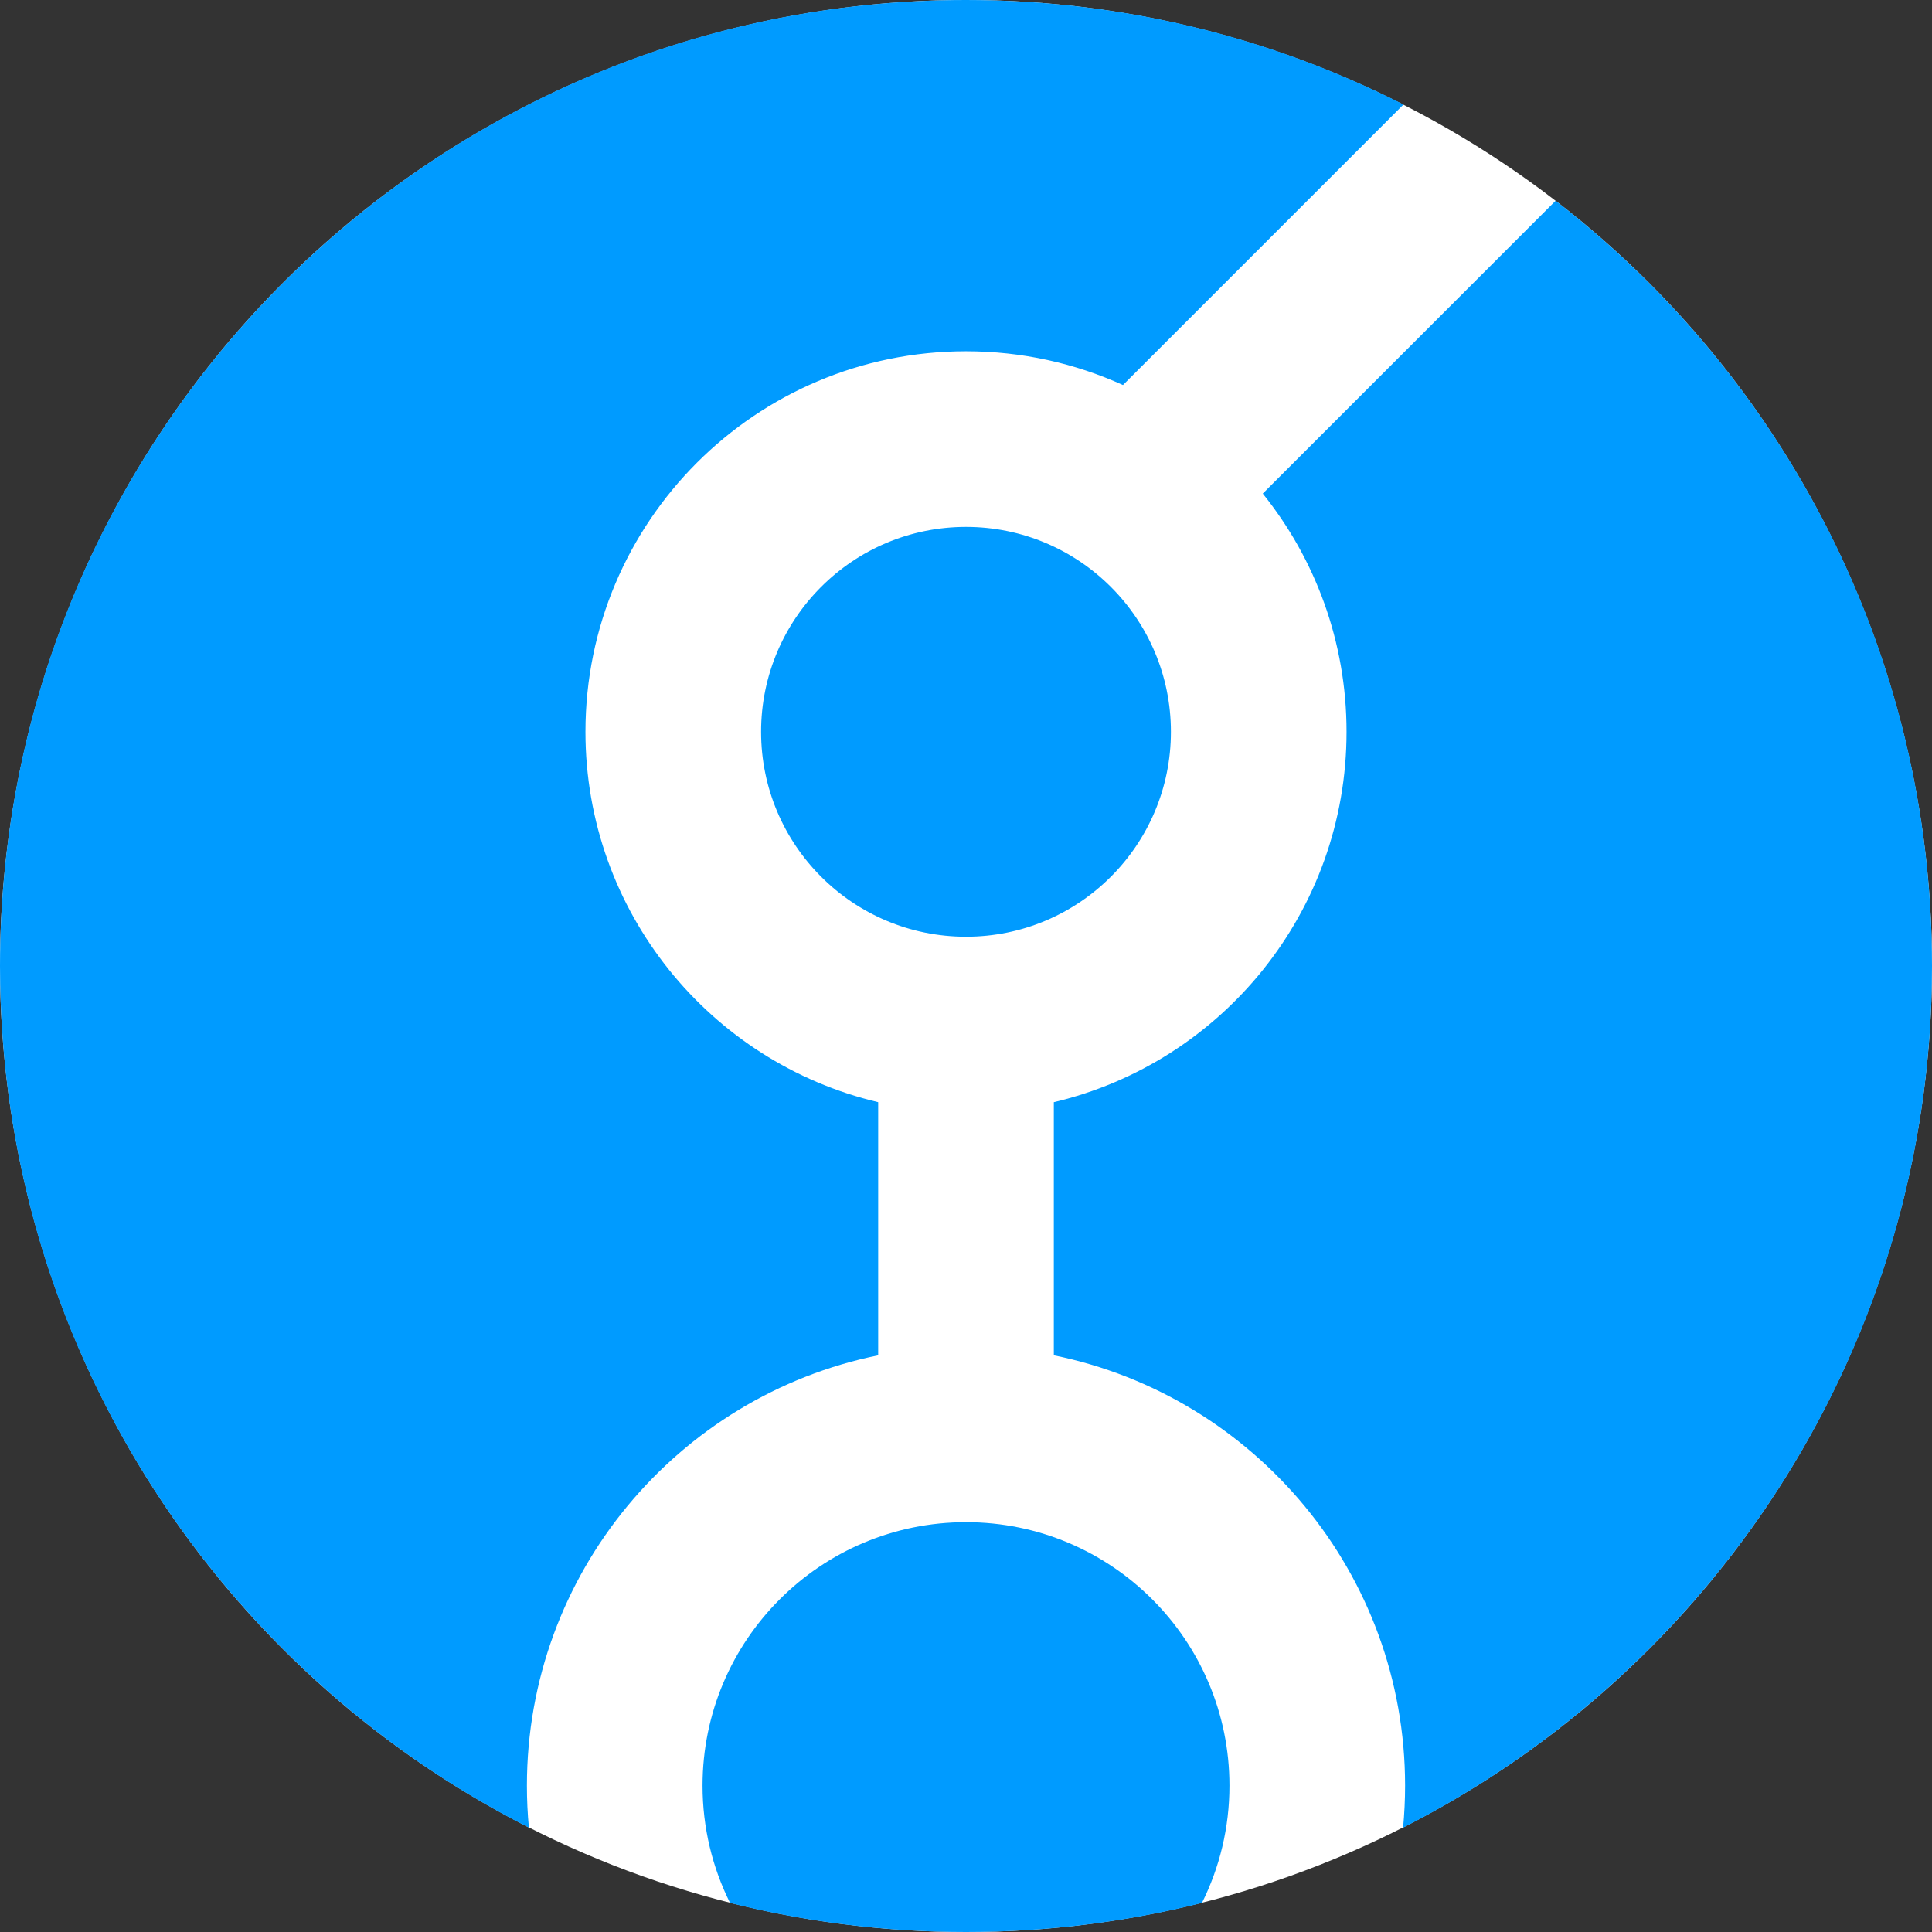 <svg width="33" height="33" viewBox="0 0 33 33" fill="none" xmlns="http://www.w3.org/2000/svg">
  <rect x="0" y="0" width="33" height="33" fill="#333333" stroke="none"/>
  <circle cx="16.5" cy="16.5" r="16.5" fill="white"/>
  <path fill-rule="evenodd" clip-rule="evenodd"
        d="M23.966 31.218C29.327 28.493 33 22.926 33 16.5C33 11.179 30.481 6.446 26.571 3.429L21.569 8.431C22.464 9.545 23 10.96 23 12.5C23 15.574 20.867 18.149 18 18.826V23.15C21.423 23.845 24 26.872 24 30.5C24 30.742 23.988 30.982 23.966 31.218ZM9.034 31.218C3.673 28.493 0 22.926 0 16.5C0 7.387 7.387 0 16.5 0C19.19 0 21.729 0.644 23.973 1.785L19.181 6.577C18.363 6.206 17.456 6 16.5 6C12.91 6 10 8.91 10 12.5C10 15.574 12.133 18.149 15 18.826V23.15C11.577 23.845 9 26.872 9 30.5C9 30.742 9.011 30.982 9.034 31.218ZM20.53 32.504C19.24 32.828 17.89 33 16.5 33C15.11 33 13.76 32.828 12.47 32.504C12.169 31.901 12 31.22 12 30.5C12 28.015 14.015 26 16.5 26C18.985 26 21 28.015 21 30.5C21 31.22 20.831 31.901 20.53 32.504ZM16.5 16C18.433 16 20 14.433 20 12.5C20 10.567 18.433 9 16.5 9C14.567 9 13 10.567 13 12.5C13 14.433 14.567 16 16.5 16Z"
        fill="#009BFF"/>
</svg>
